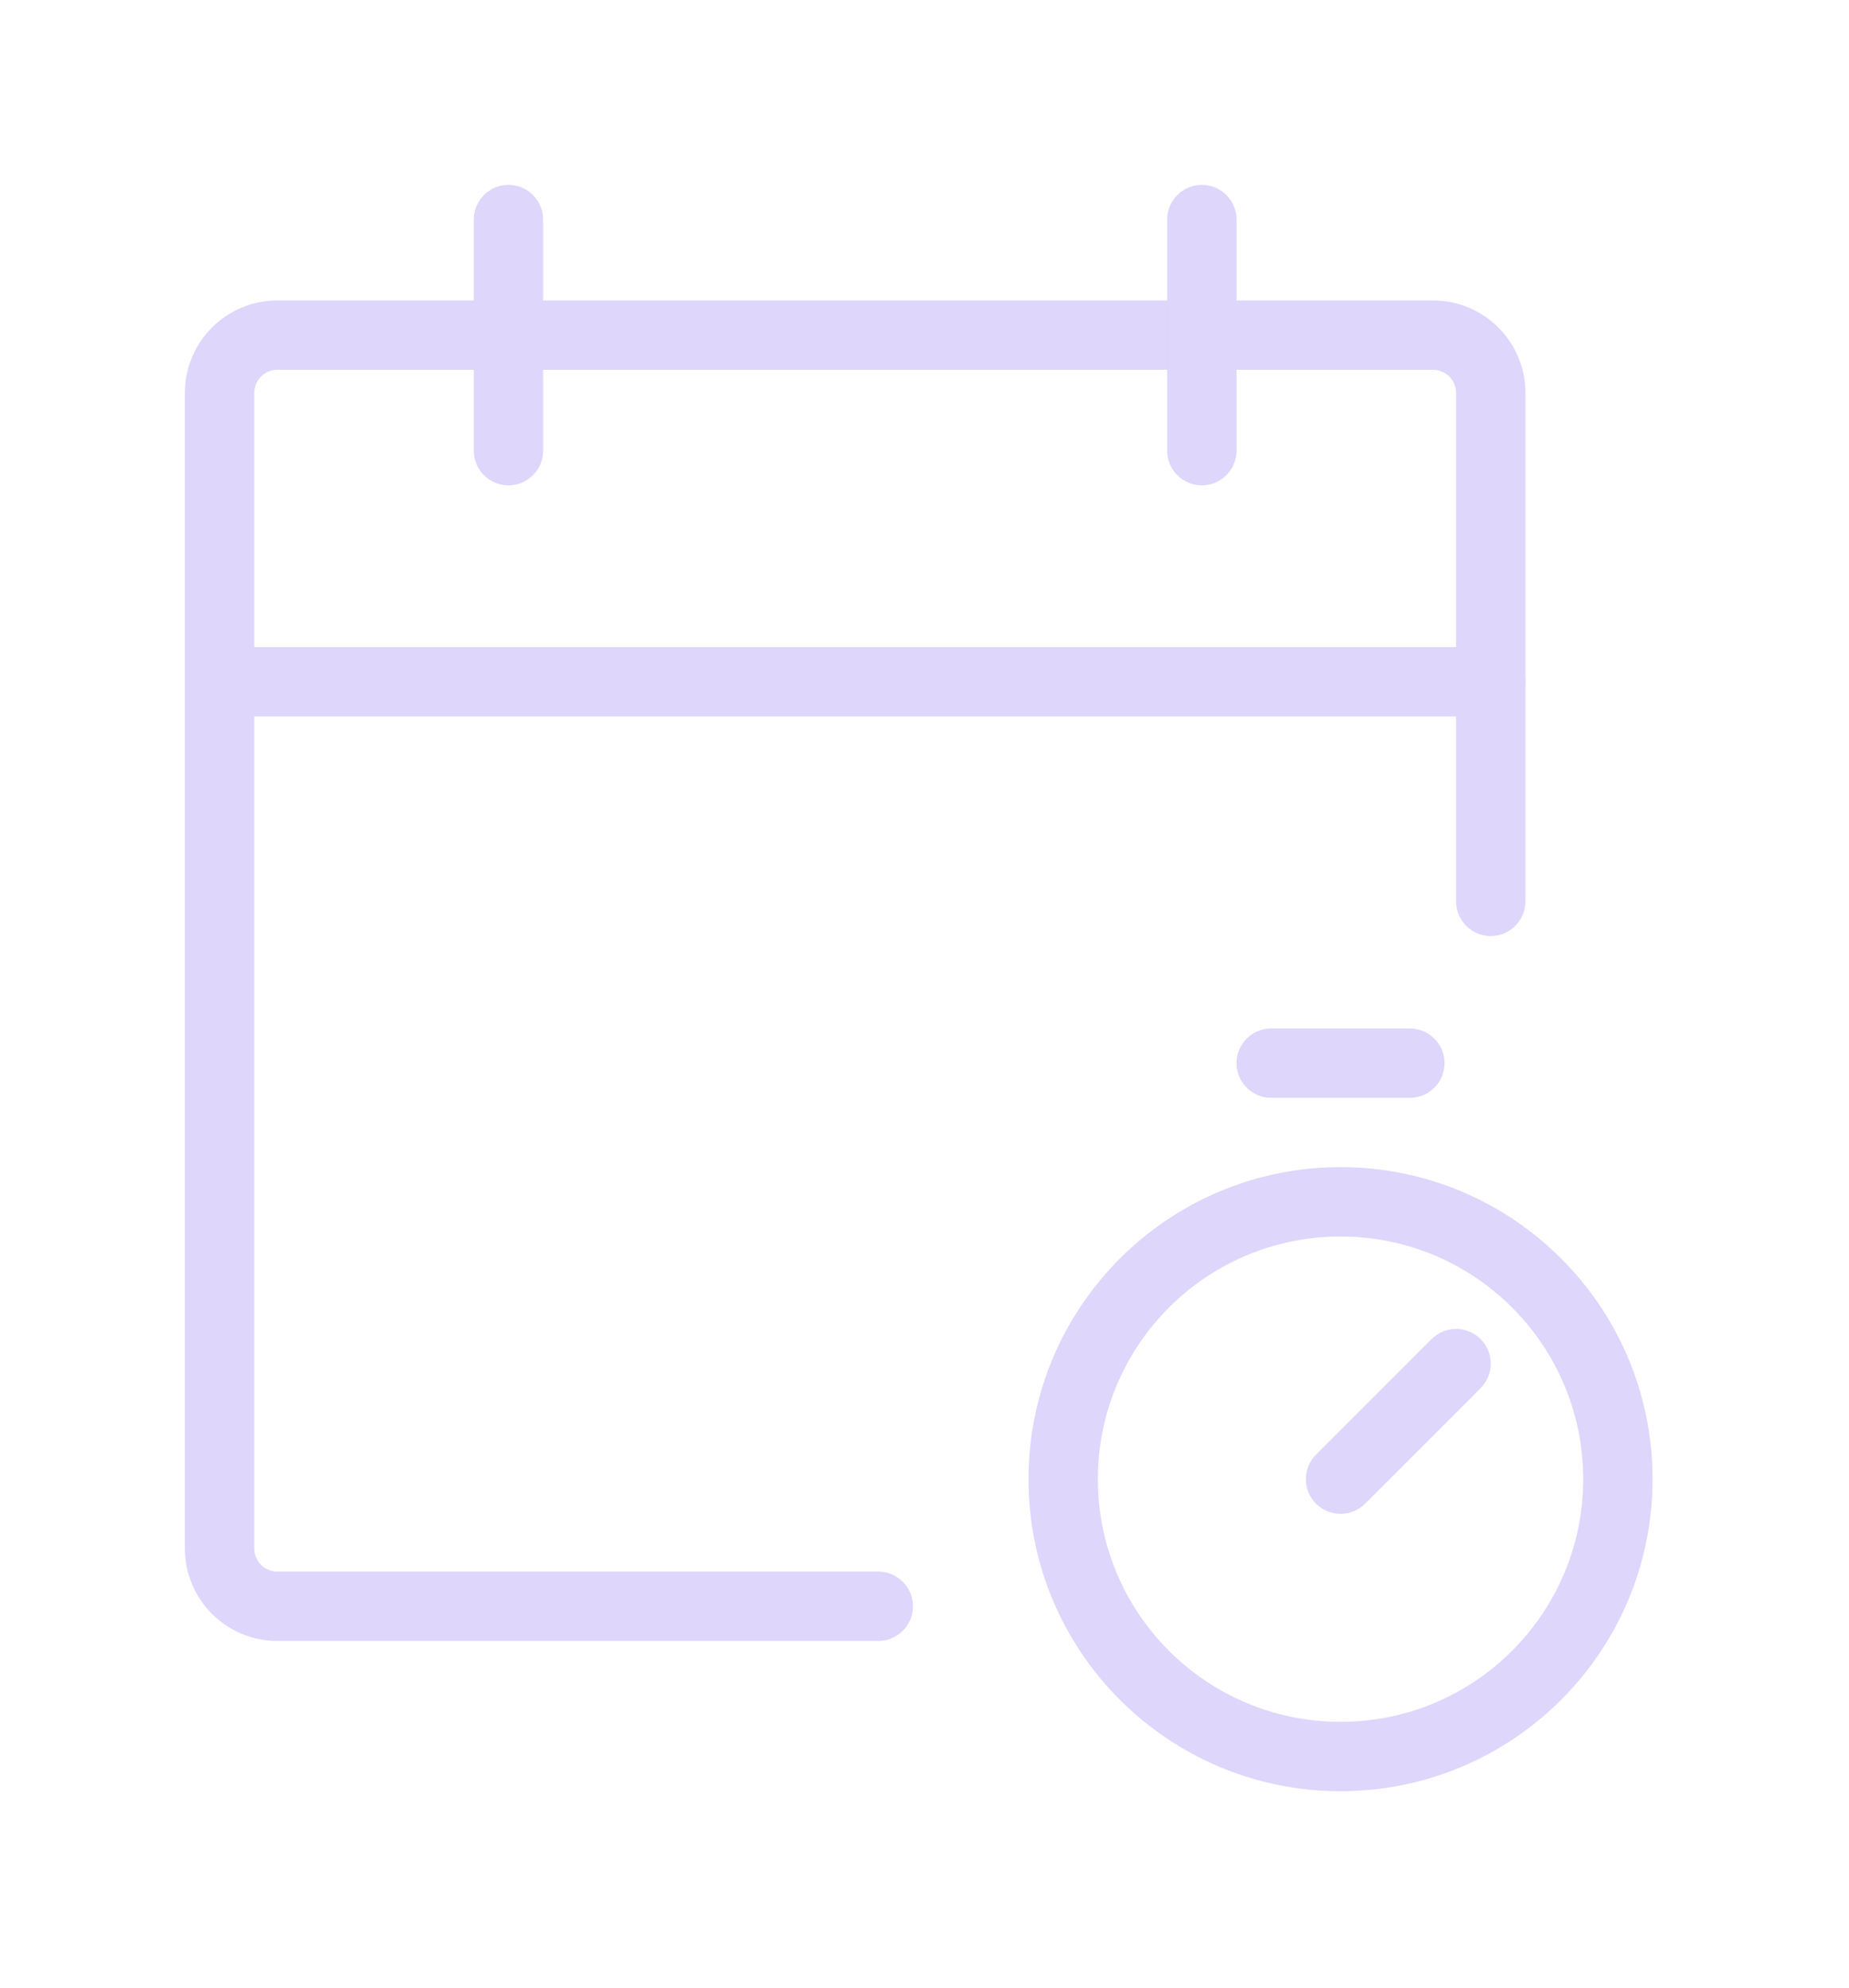 <svg width="80" height="86" viewBox="0 0 80 86" fill="none" xmlns="http://www.w3.org/2000/svg">
<g filter="url(#filter0_d_10422_2287)">
<path fill-rule="evenodd" clip-rule="evenodd" d="M12 16C11.448 16 11 16.448 11 17V67C11 67.552 11.448 68 12 68H38C38.828 68 39.5 68.672 39.5 69.5C39.5 70.328 38.828 71 38 71H12C9.791 71 8 69.209 8 67V17C8 14.791 9.791 13 12 13H62C64.209 13 66 14.791 66 17V39C66 39.828 65.328 40.5 64.5 40.5C63.672 40.5 63 39.828 63 39V17C63 16.448 62.552 16 62 16H12Z" fill="#DED6FB"/>
<path fill-rule="evenodd" clip-rule="evenodd" d="M52 8C52.828 8 53.5 8.672 53.5 9.5V19.5C53.5 20.328 52.828 21 52 21C51.172 21 50.5 20.328 50.5 19.5V9.5C50.5 8.672 51.172 8 52 8Z" fill="#DED6FB"/>
<path fill-rule="evenodd" clip-rule="evenodd" d="M22 8C22.828 8 23.5 8.672 23.5 9.5V19.5C23.5 20.328 22.828 21 22 21C21.172 21 20.5 20.328 20.5 19.5V9.5C20.5 8.672 21.172 8 22 8Z" fill="#DED6FB"/>
<path fill-rule="evenodd" clip-rule="evenodd" d="M8 29.5C8 28.672 8.672 28 9.5 28H64.5C65.328 28 66 28.672 66 29.5C66 30.328 65.328 31 64.5 31H9.5C8.672 31 8 30.328 8 29.5Z" fill="#DED6FB"/>
<path fill-rule="evenodd" clip-rule="evenodd" d="M58 53.5C52.201 53.5 47.5 58.201 47.5 64C47.5 69.799 52.201 74.5 58 74.5C63.799 74.5 68.5 69.799 68.5 64C68.5 58.201 63.799 53.5 58 53.5ZM44.5 64C44.5 56.544 50.544 50.5 58 50.5C65.456 50.5 71.5 56.544 71.5 64C71.5 71.456 65.456 77.5 58 77.5C50.544 77.5 44.5 71.456 44.5 64Z" fill="#DED6FB"/>
<path fill-rule="evenodd" clip-rule="evenodd" d="M64.061 57.939C64.646 58.525 64.646 59.475 64.061 60.061L59.061 65.061C58.475 65.646 57.525 65.646 56.939 65.061C56.354 64.475 56.354 63.525 56.939 62.939L61.939 57.939C62.525 57.354 63.475 57.354 64.061 57.939Z" fill="#DED6FB"/>
<path fill-rule="evenodd" clip-rule="evenodd" d="M53.5 46C53.5 45.172 54.172 44.5 55 44.5H61C61.828 44.5 62.5 45.172 62.5 46C62.5 46.828 61.828 47.5 61 47.5H55C54.172 47.5 53.5 46.828 53.5 46Z" fill="#DED6FB"/>
</g>
<defs>
<filter id="filter0_d_10422_2287" x="0" y="0" width="79.5" height="85.5" filterUnits="userSpaceOnUse" color-interpolation-filters="sRGB">
<feFlood flood-opacity="0" result="BackgroundImageFix"/>
<feColorMatrix in="SourceAlpha" type="matrix" values="0 0 0 0 0 0 0 0 0 0 0 0 0 0 0 0 0 0 127 0" result="hardAlpha"/>
<feOffset/>
<feGaussianBlur stdDeviation="4"/>
<feComposite in2="hardAlpha" operator="out"/>
<feColorMatrix type="matrix" values="0 0 0 0 0.766 0 0 0 0 0.712 0 0 0 0 0.968 0 0 0 1 0"/>
<feBlend mode="normal" in2="BackgroundImageFix" result="effect1_dropShadow_10422_2287"/>
<feBlend mode="normal" in="SourceGraphic" in2="effect1_dropShadow_10422_2287" result="shape"/>
</filter>
</defs>
</svg>

